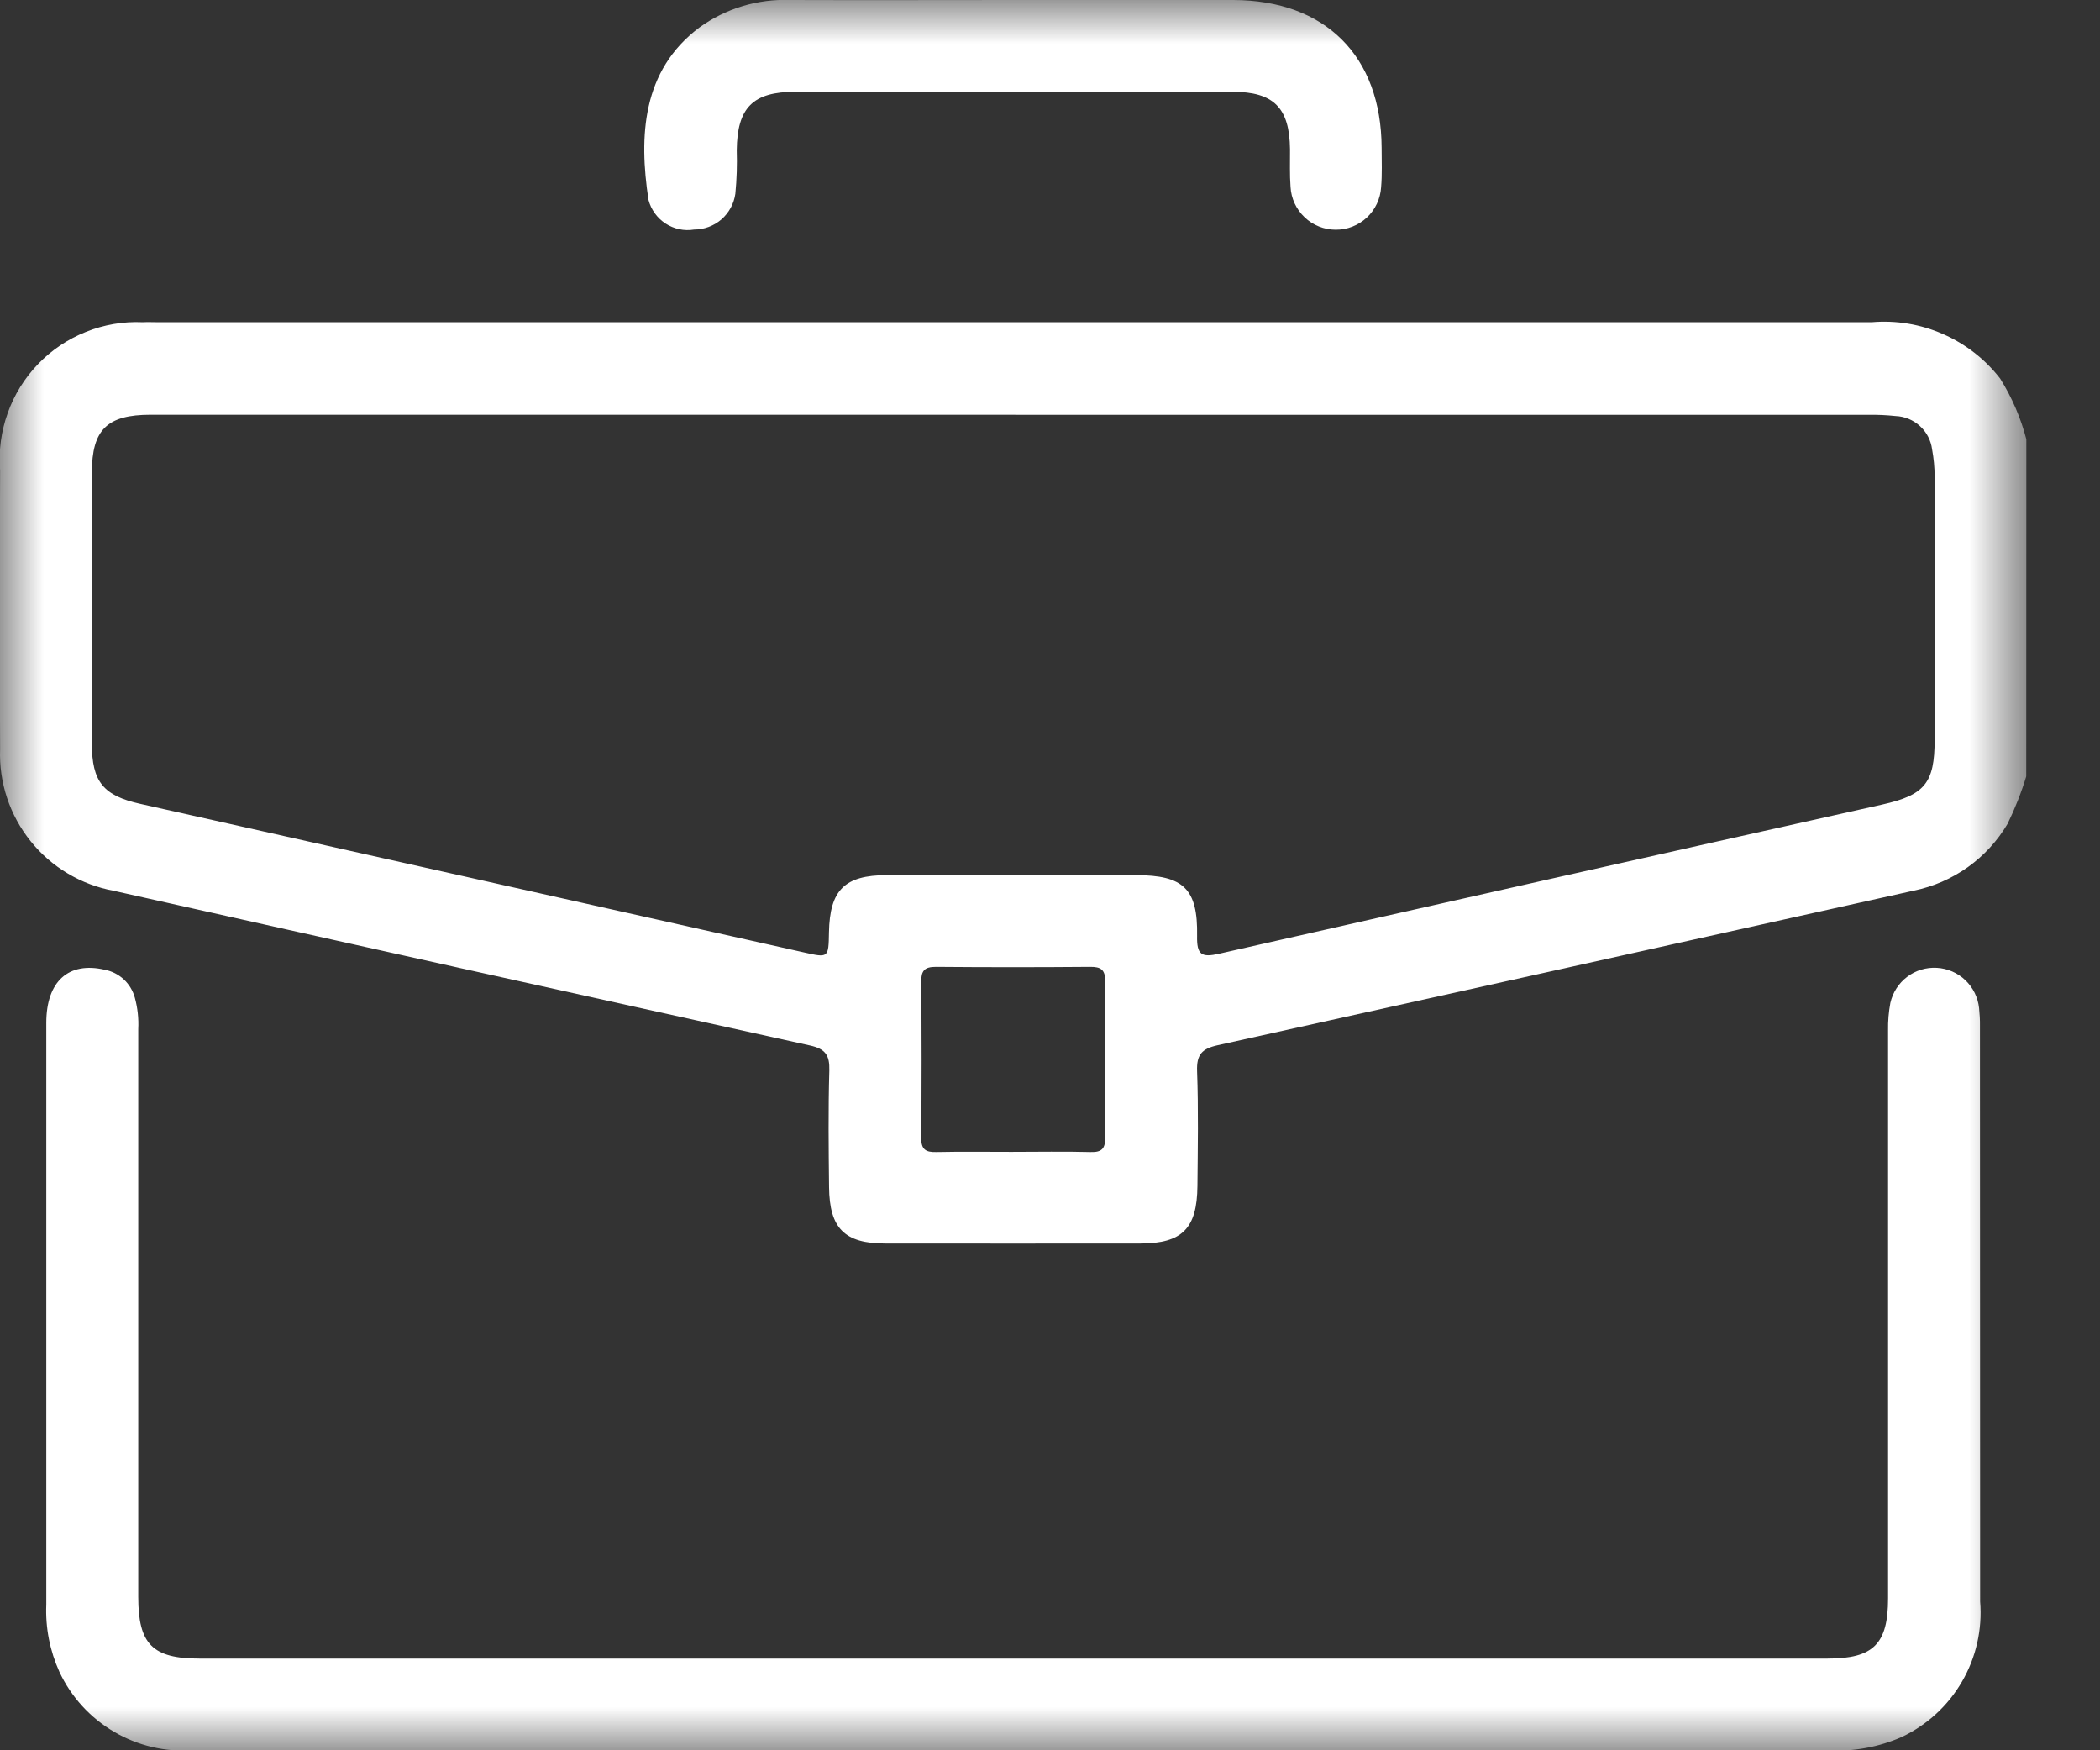 <svg width="24" height="20" viewBox="0 0 24 20" fill="none" xmlns="http://www.w3.org/2000/svg">
<rect x="0" y="0" width="24" height="20" fill="#333333" stroke="none"/>
<g clip-path="url(#clip0_17009_5148)">
<mask id="mask0_17009_5148" style="mask-type:luminance" maskUnits="userSpaceOnUse" x="0" y="0" width="24" height="20">
<path d="M23.161 0H0V20H23.161V0Z" fill="white"/>
</mask>
<g mask="url(#mask0_17009_5148)">
<path d="M23.158 8.869C23.101 9.056 23.029 9.238 22.944 9.413C22.829 9.608 22.674 9.777 22.489 9.909C22.304 10.04 22.094 10.132 21.872 10.177C19.221 10.767 16.57 11.356 13.917 11.943C13.735 11.983 13.674 12.051 13.681 12.24C13.697 12.676 13.689 13.114 13.685 13.551C13.681 14.037 13.511 14.208 13.034 14.209C12.062 14.21 11.09 14.21 10.117 14.209C9.653 14.209 9.48 14.036 9.475 13.566C9.47 13.121 9.465 12.676 9.478 12.232C9.483 12.057 9.433 11.985 9.257 11.946C6.603 11.361 3.951 10.773 1.301 10.179C0.926 10.11 0.588 9.909 0.35 9.612C0.111 9.315 -0.013 8.941 0.001 8.561C-0.003 7.498 -0.003 6.435 0.001 5.372C-0.017 5.151 0.013 4.929 0.088 4.72C0.162 4.511 0.281 4.32 0.435 4.16C0.589 4 0.775 3.875 0.981 3.793C1.187 3.71 1.408 3.672 1.63 3.682C1.69 3.679 1.751 3.682 1.811 3.682C8.338 3.682 14.865 3.682 21.392 3.682C21.671 3.658 21.951 3.705 22.207 3.818C22.463 3.93 22.688 4.105 22.859 4.326C22.995 4.543 23.096 4.779 23.16 5.026L23.158 8.869ZM11.603 4.739C8.309 4.739 5.016 4.739 1.722 4.739C1.224 4.739 1.05 4.909 1.05 5.4C1.048 6.432 1.048 7.465 1.05 8.498C1.05 8.934 1.181 9.092 1.605 9.186C4.131 9.751 6.657 10.316 9.184 10.882C9.469 10.946 9.469 10.948 9.474 10.653C9.483 10.171 9.652 10.001 10.132 10C11.082 9.999 12.031 9.999 12.981 10C13.525 10 13.691 10.155 13.681 10.696C13.677 10.908 13.729 10.944 13.932 10.898C16.456 10.326 18.982 9.758 21.509 9.194C21.998 9.085 22.11 8.948 22.11 8.454C22.11 7.452 22.11 6.449 22.11 5.447C22.11 5.342 22.1 5.237 22.081 5.134C22.068 5.032 22.018 4.937 21.942 4.868C21.866 4.799 21.768 4.758 21.665 4.754C21.561 4.743 21.455 4.738 21.35 4.74C18.101 4.74 14.852 4.74 11.604 4.74M11.56 13.162C11.862 13.162 12.163 13.156 12.464 13.164C12.594 13.168 12.632 13.123 12.631 12.996C12.626 12.401 12.626 11.806 12.631 11.211C12.631 11.078 12.58 11.047 12.458 11.048C11.87 11.053 11.283 11.053 10.695 11.048C10.565 11.048 10.528 11.092 10.528 11.218C10.534 11.813 10.534 12.408 10.528 13.003C10.528 13.137 10.581 13.167 10.702 13.164C10.988 13.158 11.274 13.162 11.56 13.162" fill="white"/>
<path d="M11.587 20C8.459 20 5.331 20 2.203 20C1.888 20.022 1.574 19.948 1.302 19.788C1.03 19.628 0.813 19.39 0.679 19.104C0.57 18.863 0.518 18.601 0.529 18.336C0.529 16.12 0.529 13.904 0.529 11.688C0.529 11.212 0.785 10.985 1.197 11.081C1.278 11.096 1.354 11.135 1.415 11.191C1.476 11.248 1.519 11.32 1.541 11.4C1.573 11.517 1.586 11.638 1.58 11.758C1.58 13.922 1.58 16.085 1.58 18.248C1.58 18.787 1.743 18.952 2.278 18.952H20.888C21.411 18.952 21.578 18.785 21.578 18.263C21.578 16.1 21.578 13.937 21.578 11.774C21.576 11.668 21.585 11.563 21.604 11.46C21.631 11.341 21.699 11.235 21.796 11.162C21.893 11.088 22.014 11.052 22.136 11.059C22.257 11.066 22.373 11.116 22.461 11.2C22.549 11.284 22.605 11.397 22.618 11.518C22.625 11.585 22.629 11.653 22.628 11.721C22.628 13.914 22.629 16.108 22.63 18.301C22.656 18.619 22.584 18.937 22.424 19.213C22.265 19.489 22.025 19.71 21.737 19.847C21.474 19.963 21.188 20.016 20.901 20.001C17.796 19.999 14.691 19.999 11.585 20.001" fill="white"/>
<path d="M11.586 0C12.422 0 13.259 0 14.095 0C15.147 0.003 15.785 0.64 15.79 1.688C15.79 1.839 15.797 1.99 15.784 2.14C15.776 2.272 15.717 2.396 15.621 2.486C15.524 2.576 15.397 2.626 15.265 2.625C15.133 2.625 15.005 2.574 14.91 2.483C14.814 2.392 14.756 2.268 14.749 2.136C14.738 1.993 14.744 1.85 14.743 1.707C14.738 1.233 14.559 1.05 14.086 1.049C13.046 1.046 12.006 1.046 10.966 1.049C10.341 1.049 9.715 1.049 9.09 1.049C8.603 1.049 8.425 1.231 8.42 1.717C8.425 1.883 8.42 2.049 8.404 2.214C8.388 2.327 8.332 2.431 8.245 2.507C8.158 2.582 8.047 2.623 7.933 2.623C7.819 2.642 7.703 2.617 7.606 2.554C7.51 2.491 7.44 2.395 7.411 2.283C7.301 1.555 7.337 0.807 7.992 0.315C8.293 0.097 8.659 -0.014 9.03 0C9.882 0.003 10.733 0 11.585 0" fill="white"/>
</g>
</g>
<defs>
<clipPath id="clip0_17009_5148">
<rect width="23.161" height="20" fill="white"/>
</clipPath>
</defs>
</svg>
